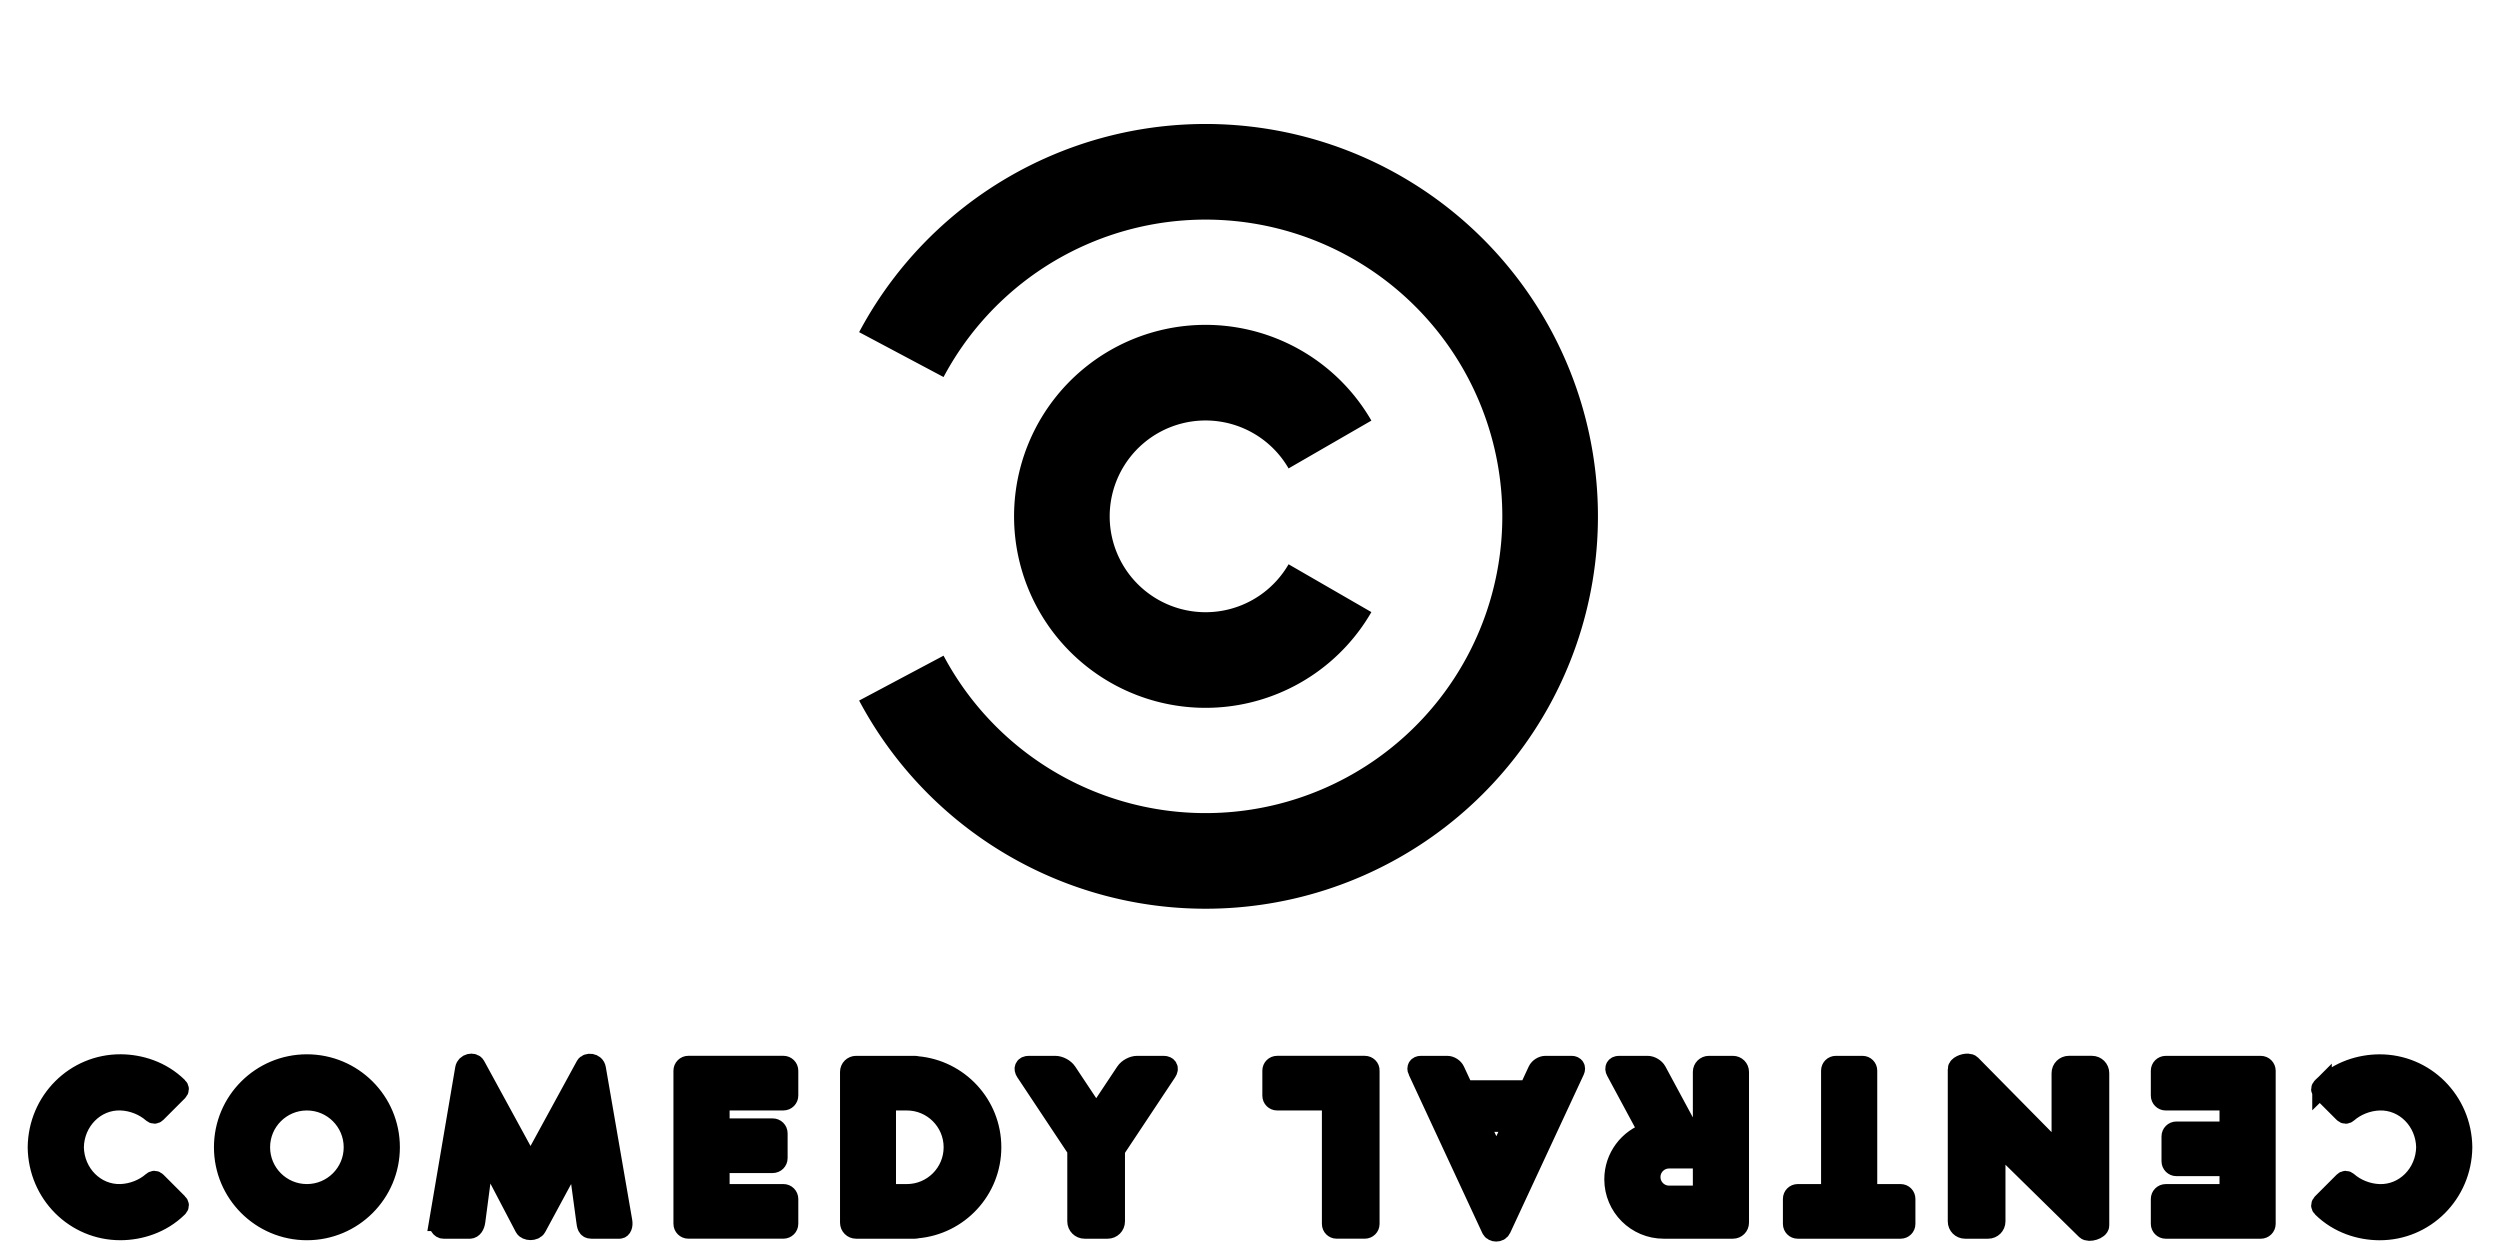 <?xml version="1.0" encoding="UTF-8" standalone="no"?>

<svg xmlns:svg="http://www.w3.org/2000/svg" xmlns="http://www.w3.org/2000/svg" version="1.1" width="128" height="64" xmlns:xlink="http://www.w3.org/1999/xlink">
	<g transform="translate(288,189) scale(1.224) " fill="none" stroke-width="4" stroke="#000000">
		<path d="m-179.661,-129.808a6.01,6.01 0 1 1 0,-6.01" stroke="null"/>
		<path d="m-197.591,-126.046a14.413,14.413 0 1 0 0,-13.533" stroke="null"/>
	</g>
	<path d="m22.474,62.531c-0.036,0.213 0.075,0.391 0.234,0.391l1.348,0c0.159,0 0.265,-0.178 0.293,-0.391l0.469,-3.566l2.032,3.879c0.104,0.199 0.518,0.199 0.625,0l2.057,-3.81l0.474,3.497c0.029,0.213 0.045,0.391 0.269,0.391l1.446,0c0.122,0 0.191,-0.178 0.154,-0.391l-1.351,-7.816c-0.055,-0.319 -0.458,-0.319 -0.547,-0.156l-2.814,5.159l-2.814,-5.159c-0.111,-0.203 -0.499,-0.124 -0.547,0.156l-1.329,7.816l-0,0zm-20.556,-3.791c0.025,2.378 1.923,4.27 4.26,4.259c0.976,-0.004 2.086,-0.336 2.936,-1.172c0.079,-0.077 0.078,-0.152 -0.005,-0.234l-1.094,-1.095c-0.072,-0.071 -0.148,-0.069 -0.227,0c-0.391,0.347 -0.989,0.606 -1.61,0.625c-1.3,0.042 -2.359,-1.041 -2.384,-2.384c0.024,-1.342 1.084,-2.425 2.384,-2.384c0.621,0.02 1.219,0.279 1.61,0.625c0.079,0.07 0.155,0.072 0.227,0l1.094,-1.094c0.082,-0.083 0.083,-0.157 0.005,-0.235c-0.85,-0.836 -1.96,-1.168 -2.936,-1.172c-2.337,-0.01 -4.235,1.882 -4.26,4.26zm9.536,-0c0,2.353 1.907,4.26 4.26,4.26c2.353,0 4.26,-1.907 4.26,-4.26c0,-2.352 -1.907,-4.26 -4.26,-4.26c-2.353,0 -4.26,1.907 -4.26,4.26zm23.526,-3.918l0,7.835c0,0.146 0.118,0.264 0.264,0.264l4.865,0c0.146,0 0.264,-0.118 0.264,-0.264l0,-1.27c0,-0.146 -0.118,-0.264 -0.264,-0.264l-3.253,0l0,-1.563l2.706,0c0.146,0 0.264,-0.118 0.264,-0.264l0,-1.27c0,-0.146 -0.118,-0.264 -0.264,-0.264l-2.706,0l0,-1.407l3.253,0c0.146,0 0.264,-0.117 0.264,-0.264l0,-1.27c0,-0.146 -0.118,-0.264 -0.264,-0.264l-4.865,0c-0.146,0 -0.264,0.118 -0.264,0.264l0,0zm8.529,0.059l0,7.719c0,0.178 0.144,0.322 0.322,0.322l3.019,0c0.035,0 0.067,-0.007 0.098,-0.018c2.14,-0.183 3.82,-1.977 3.82,-4.164c0,-2.188 -1.68,-3.981 -3.82,-4.164c-0.031,-0.01 -0.063,-0.017 -0.098,-0.017l-3.019,0c-0.178,0 -0.322,0.144 -0.322,0.322zm8.993,0l2.643,3.979l0,3.676c0,0.213 0.172,0.386 0.386,0.386l1.182,0c0.214,0 0.386,-0.172 0.386,-0.386l0,-3.662l2.652,-3.993c0.118,-0.178 0.04,-0.322 -0.173,-0.322l-1.358,0c-0.214,0 -0.48,0.144 -0.598,0.322l-1.495,2.249l-1.495,-2.249c-0.118,-0.178 -0.387,-0.322 -0.601,-0.322l-1.358,0c-0.214,0 -0.289,0.144 -0.171,0.322zm-39.173,3.859c0,-1.316 1.067,-2.384 2.384,-2.384c1.317,0 2.384,1.068 2.384,2.384c0,1.317 -1.067,2.384 -2.384,2.384c-1.317,0 -2.384,-1.067 -2.384,-2.384zm32.046,-2.384l1.055,0c1.317,0 2.384,1.068 2.384,2.384c0,1.317 -1.067,2.384 -2.384,2.384l-1.055,0l0,-4.768zm54.851,-1.621l0,7.801c0,0.214 0.172,0.386 0.386,0.386l1.182,0c0.214,0 0.386,-0.172 0.386,-0.386l0,-4.094l4.616,4.533c0.153,0.149 0.698,-0.017 0.698,-0.23l0,-7.801c0,-0.214 -0.172,-0.386 -0.386,-0.386l-1.182,0c-0.214,0 -0.386,0.172 -0.386,0.386l0,4.24l-4.616,-4.68c-0.037,-0.038 -0.101,-0.056 -0.174,-0.059c-0.218,-0.007 -0.525,0.128 -0.525,0.288zm18.661,0.918c-0.079,0.078 -0.078,0.152 0.005,0.235l1.094,1.094c0.072,0.072 0.148,0.07 0.227,0c0.391,-0.346 0.989,-0.606 1.61,-0.625c1.3,-0.041 2.36,1.042 2.384,2.384c-0.024,1.342 -1.083,2.425 -2.384,2.384c-0.621,-0.02 -1.218,-0.278 -1.61,-0.625c-0.079,-0.069 -0.155,-0.071 -0.227,0l-1.094,1.095c-0.083,0.082 -0.083,0.157 -0.005,0.234c0.849,0.836 1.959,1.168 2.936,1.172c2.337,0.01 4.235,-1.882 4.26,-4.259c-0.025,-2.378 -1.922,-4.27 -4.26,-4.26c-0.977,0.004 -2.087,0.336 -2.936,1.172zm-53.755,-0.838l0,1.285c0,0.142 0.115,0.256 0.257,0.256l2.792,0l0,6.309c0,0.142 0.114,0.256 0.256,0.256l1.441,0c0.142,0 0.256,-0.114 0.256,-0.256c0,-1.892 0,-5.31 0,-7.851c0.01,-0.141 -0.114,-0.256 -0.256,-0.256l-4.489,0c-0.142,0 -0.257,0.114 -0.257,0.256l0,-0zm7.45,0l3.766,8.107c0.091,0.195 0.425,0.195 0.515,0l3.769,-8.107c0.066,-0.142 -0.007,-0.256 -0.163,-0.256l-1.341,0c-0.157,0 -0.337,0.114 -0.403,0.256l-0.462,0.994l-3.302,0l-0.462,-0.994c-0.066,-0.142 -0.244,-0.256 -0.401,-0.256l-1.353,0c-0.157,0 -0.23,0.114 -0.164,0.256l-0,0zm10.058,5.567c0,1.403 1.138,2.54 2.54,2.54c1.302,0 2.294,0 3.547,0c0.178,0 0.322,-0.144 0.322,-0.323l0,-7.718c0,-0.178 -0.144,-0.322 -0.322,-0.322l-1.231,0c-0.178,0 -0.322,0.144 -0.322,0.322l0,2.961l-0.728,0l-1.617,-3c-0.084,-0.156 -0.296,-0.283 -0.474,-0.283l-1.461,0c-0.178,0 -0.253,0.127 -0.168,0.283l1.68,3.119c-1.024,0.328 -1.766,1.288 -1.766,2.421l-0,0zm9.145,0.999l0,1.285c0,0.142 0.115,0.256 0.257,0.256l5.271,0c0.142,0 0.256,-0.114 0.256,-0.256l0,-1.285c0,-0.142 -0.114,-0.257 -0.256,-0.257l-1.698,0l0,-6.309c0,-0.142 -0.114,-0.256 -0.256,-0.256l-1.363,0c-0.142,0 -0.257,0.114 -0.257,0.256l0,6.309l-1.697,0c-0.142,0 -0.257,0.115 -0.257,0.257zm18.837,-6.558l0,1.27c0,0.146 0.118,0.264 0.264,0.264l3.253,0l0,1.564l-2.706,0c-0.146,0 -0.264,0.117 -0.264,0.264l0,1.27c0,0.146 0.118,0.264 0.264,0.264l2.706,0l0,1.406l-3.253,0c-0.146,0 -0.264,0.118 -0.264,0.264l0,1.27c0,0.146 0.118,0.264 0.264,0.264l4.865,0c0.146,0 0.264,-0.118 0.264,-0.264l0,-7.835c0,-0.146 -0.117,-0.264 -0.264,-0.264l-4.865,0c-0.146,0 -0.264,0.117 -0.264,0.264l0,-0zm-34.896,2.628l1.774,0l-0.887,1.908l-0.887,-1.908zm8.791,2.814c0,-0.518 0.42,-0.938 0.938,-0.938l1.719,0l0,1.876l-1.719,0c-0.518,0 -0.938,-0.42 -0.938,-0.938z" stroke="null"/>
</svg>